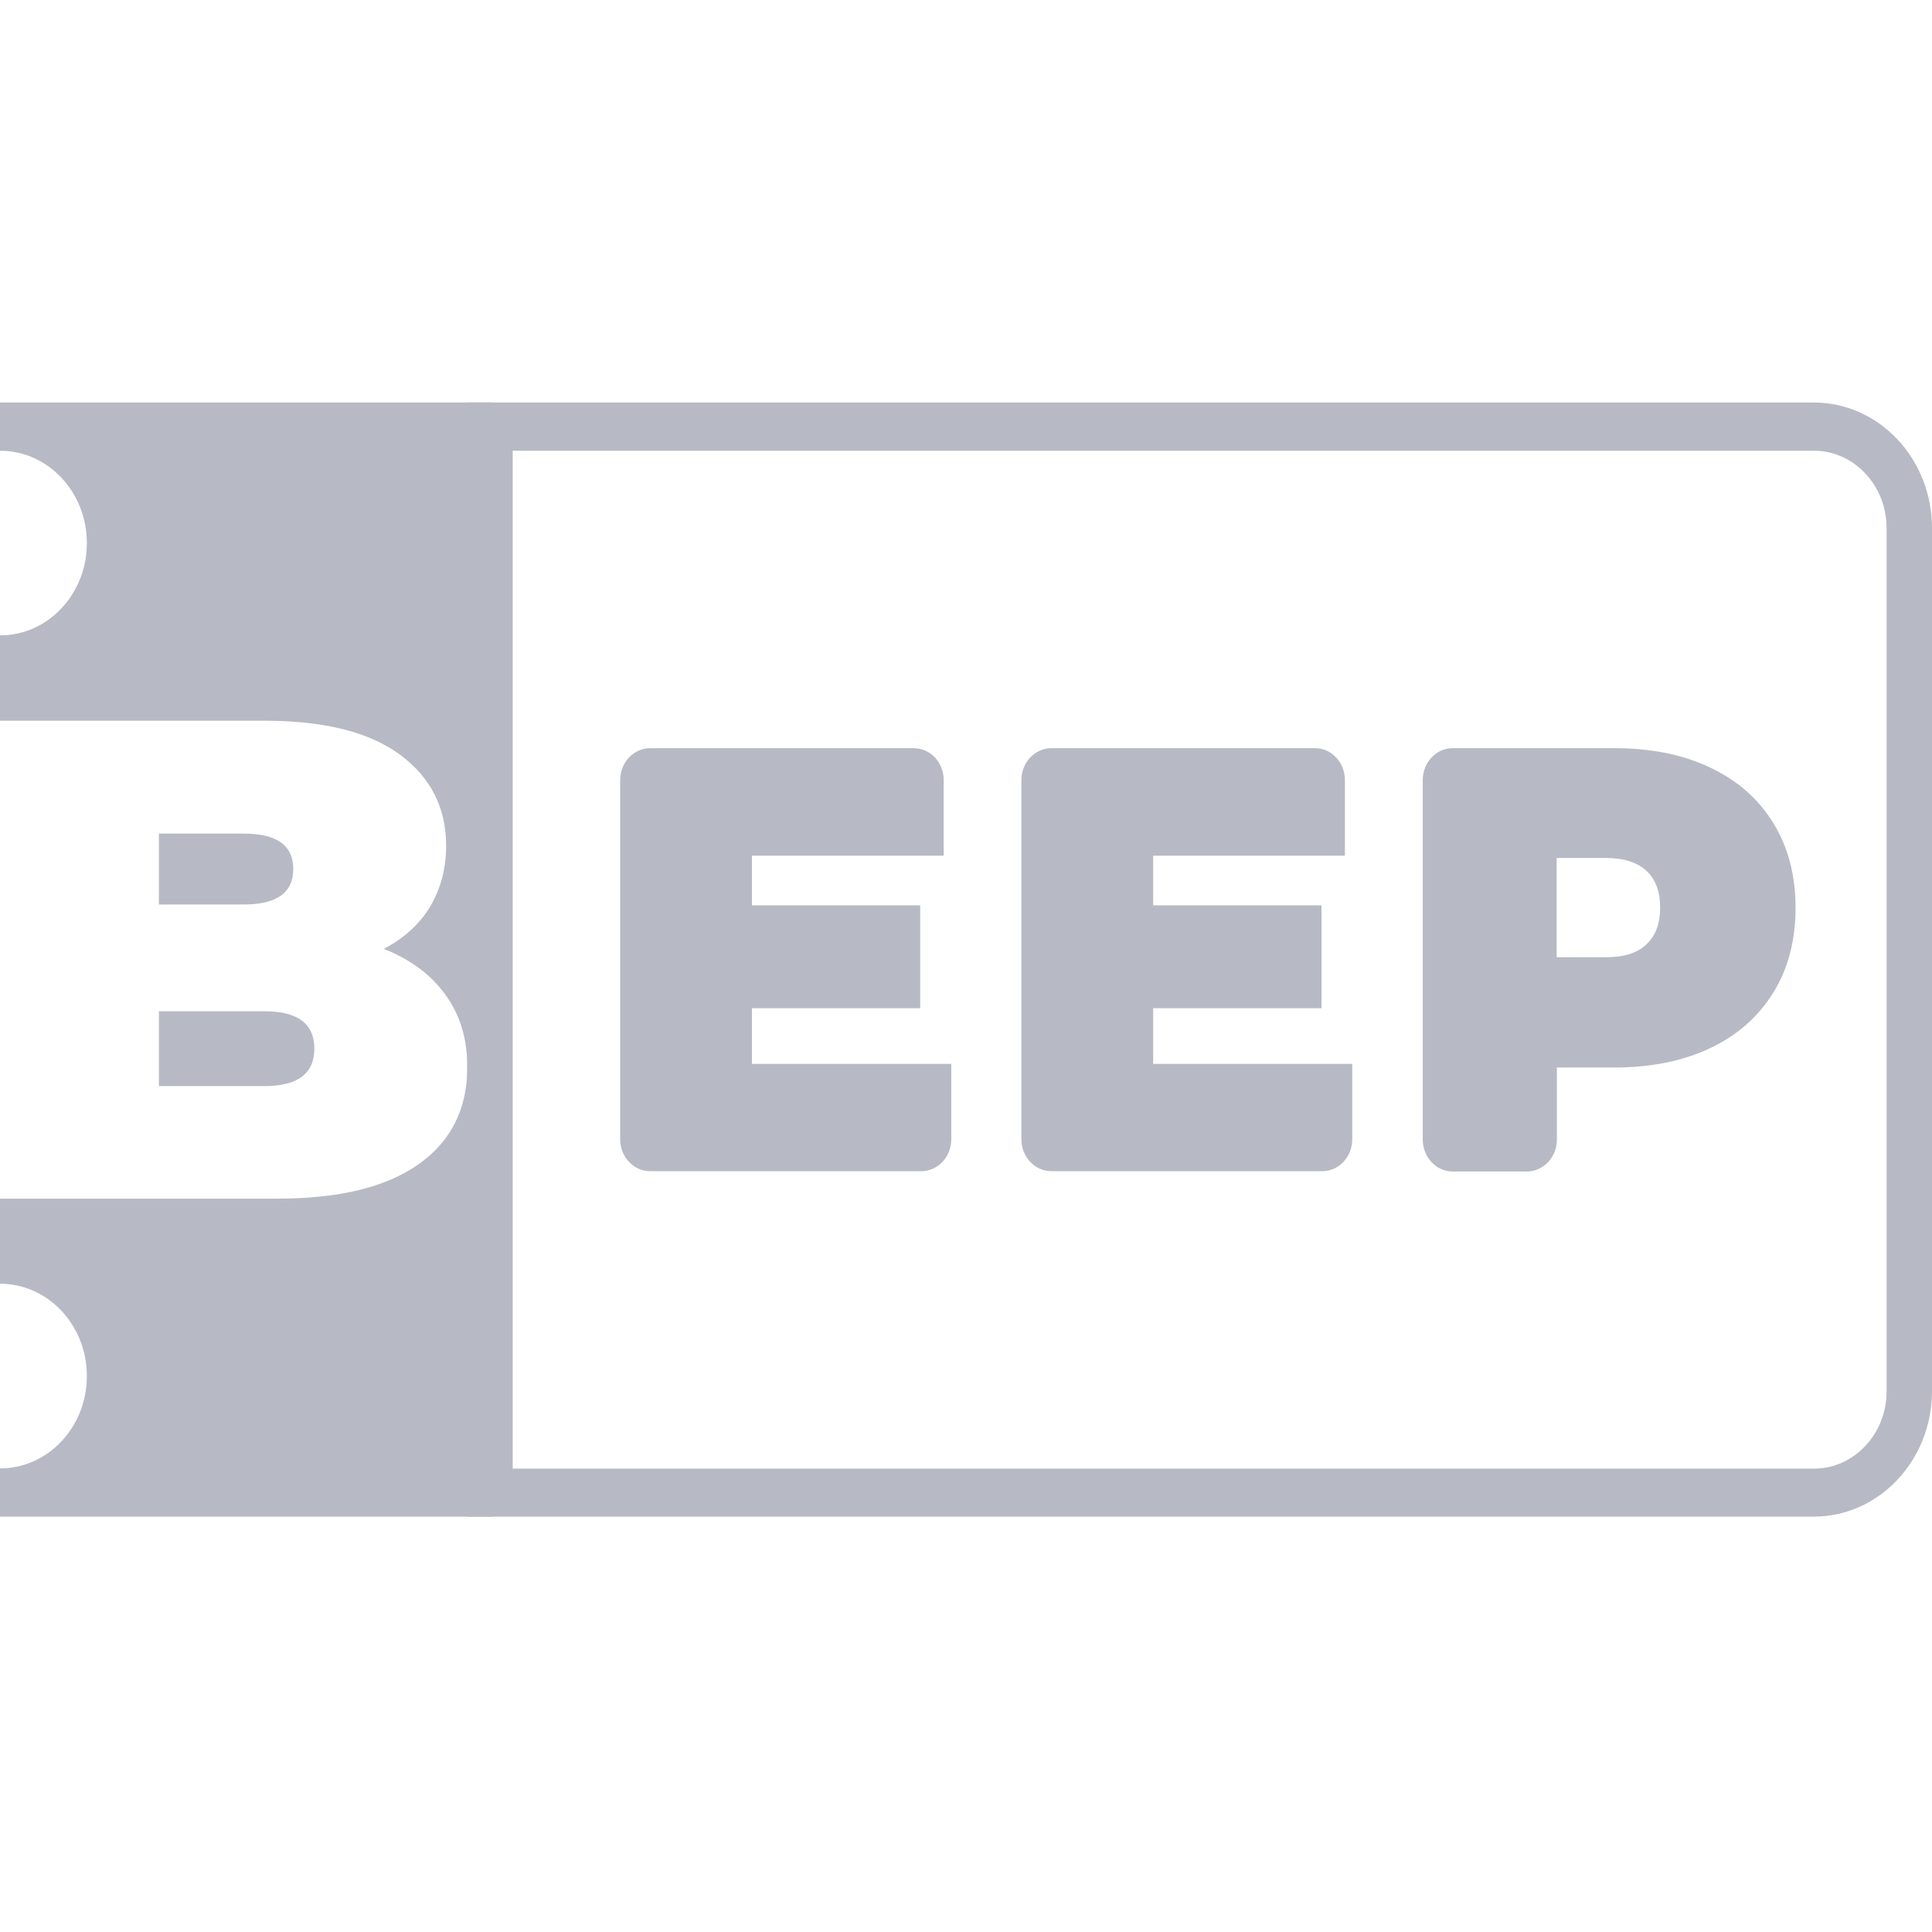 <svg width="24" height="24" viewBox="0 0 24 24" fill="none" xmlns="http://www.w3.org/2000/svg">
<g id="ButtonTabIcon">
<g id="Icon/Logo_Ticket">
<g id="Group">
<g id="Group_2">
<path id="Vector" d="M11.817 13.213V14.153C11.817 14.373 11.649 14.549 11.444 14.549H8.077C7.869 14.549 7.704 14.37 7.704 14.153V9.69C7.704 9.47 7.873 9.294 8.077 9.294H11.35C11.558 9.294 11.723 9.473 11.723 9.69V10.63H9.341V11.247H11.431V12.524H9.341V13.216H11.817V13.213Z" fill="#B7BAC4"/>
<path id="Vector_2" d="M16.798 13.213V14.153C16.798 14.373 16.63 14.549 16.425 14.549H13.061C12.854 14.549 12.688 14.37 12.688 14.153V9.69C12.688 9.47 12.857 9.294 13.061 9.294H16.335C16.542 9.294 16.707 9.473 16.707 9.69V10.63H14.325V11.247H16.416V12.524H14.325V13.216H16.798V13.213Z" fill="#B7BAC4"/>
<path id="Vector_3" d="M21.245 9.535C21.586 9.697 21.845 9.924 22.03 10.227C22.215 10.527 22.305 10.878 22.305 11.278C22.305 11.677 22.215 12.028 22.03 12.328C21.845 12.628 21.586 12.858 21.245 13.02C20.905 13.182 20.506 13.261 20.053 13.261H19.34V14.157C19.34 14.377 19.171 14.553 18.967 14.553H18.047C17.839 14.553 17.674 14.373 17.674 14.157V9.69C17.674 9.47 17.842 9.294 18.047 9.294H20.053C20.51 9.294 20.905 9.373 21.245 9.535ZM20.455 11.729C20.568 11.622 20.623 11.471 20.623 11.274C20.623 11.078 20.568 10.927 20.455 10.82C20.341 10.713 20.173 10.658 19.946 10.658H19.337V11.891H19.946C20.173 11.891 20.341 11.839 20.455 11.729Z" fill="#B7BAC4"/>
</g>
<g id="Group_3">
<path id="Vector_4" d="M1.974 13.492H3.283C3.698 13.492 3.905 13.337 3.905 13.027C3.905 12.717 3.698 12.562 3.283 12.562H1.974V13.492Z" fill="#B7BAC4"/>
<path id="Vector_5" d="M0 5V5.599C0.596 5.599 1.079 6.112 1.079 6.746C1.079 7.38 0.596 7.893 0 7.893V8.953H3.283C4.029 8.953 4.589 9.094 4.972 9.377C5.351 9.659 5.542 10.035 5.542 10.506C5.542 10.782 5.477 11.033 5.348 11.254C5.218 11.474 5.024 11.653 4.768 11.787C5.098 11.918 5.354 12.108 5.532 12.356C5.714 12.604 5.805 12.903 5.805 13.254C5.805 13.774 5.604 14.177 5.199 14.463C4.794 14.749 4.21 14.89 3.442 14.89H0V15.947C0.596 15.947 1.079 16.46 1.079 17.094C1.079 17.728 0.596 18.241 0 18.241V18.84H6.119V5H0Z" fill="#B7BAC4"/>
<path id="Vector_6" d="M3.643 10.796C3.643 10.503 3.439 10.355 3.027 10.355H1.974V11.236H3.027C3.439 11.236 3.643 11.088 3.643 10.796Z" fill="#B7BAC4"/>
</g>
<path id="Vector_7" d="M22.532 5.599C23.031 5.599 23.436 6.03 23.436 6.56V17.283C23.436 17.814 23.031 18.244 22.532 18.244H6.369V5.599H22.532ZM22.532 5H5.805V18.84H22.532C23.342 18.84 24 18.141 24 17.28V6.56C24 5.699 23.342 5 22.532 5Z" fill="#B7BAC4"/>
</g>
</g>
</g>
</svg>
